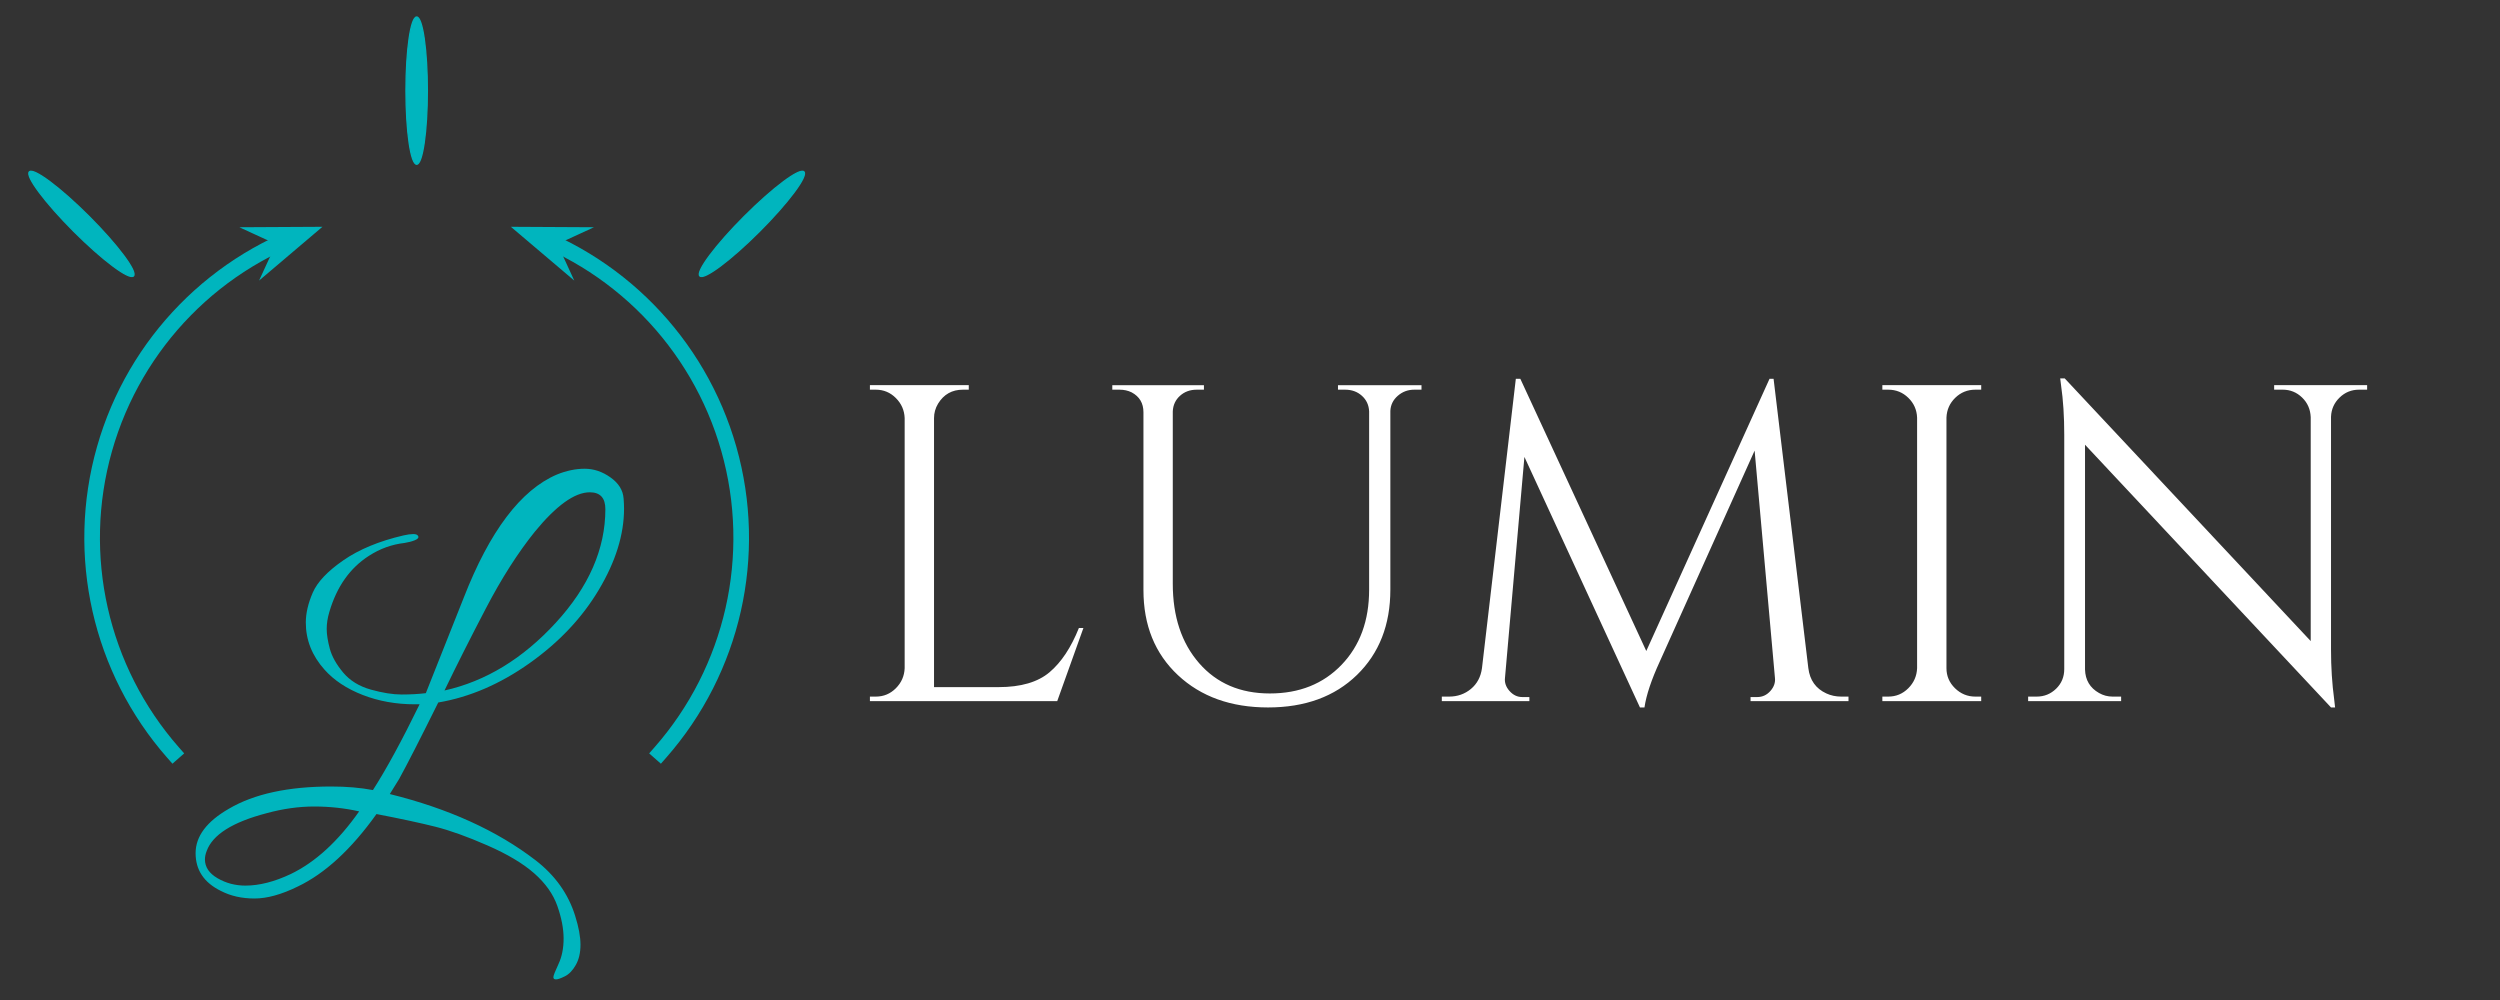 <svg version="1.1" viewBox="0.0 0.0 1920.0 768.0" fill="none" stroke="none" stroke-linecap="square" stroke-miterlimit="10" xmlns:xlink="http://www.w3.org/1999/xlink" xmlns="http://www.w3.org/2000/svg"><rect x="0.0" y="0.0" width="1920.0" height="768.0" fill="#333333" stroke="none"/><clipPath id="p.0"><path d="m0 0l1920.0 0l0 768.0l-1920.0 0l0 -768.0z" clip-rule="nonzero"/></clipPath><g clip-path="url(#p.0)"><path fill="#00B5BE" fill-opacity="0.0" d="m0 0l1920.0 0l0 768.0l-1920.0 0z" fill-rule="evenodd"/><path fill="#00B5BE" fill-opacity="0.0" d="m142.921 313.432l350.551 0l0 341.606l-350.551 0z" fill-rule="evenodd"/><path fill="#00B5BE" d="m479.265 390.706q0 29.688 -19.297 62.125q-19.281 32.422 -53.25 56.484q-33.953 24.062 -70.141 30.203q-20.812 41.984 -30.031 58.719l-7.172 11.594q67.594 16.734 111.953 50.859q22.531 17.406 30.391 42.672q4.094 12.969 4.094 22.188q0 9.219 -3.594 15.531q-3.578 6.312 -8.359 8.703q-4.781 2.391 -6.828 2.391q-2.047 0 -2.047 -1.719q0 -1.703 3.922 -10.062q3.938 -8.359 3.938 -19.625q0 -11.266 -4.781 -24.922q-4.781 -13.656 -17.75 -25.094q-12.969 -11.422 -36.016 -21.484q-23.031 -10.078 -39.938 -14.344q-16.891 -4.266 -45.219 -9.734q-29.016 40.625 -60.422 55.641q-18.766 9.219 -33.281 9.219q-14.5 0 -25.766 -5.797q-19.453 -9.562 -19.453 -29.016q0 -19.453 25.594 -34.141q29.016 -17.062 78.516 -17.062q17.75 0 32.078 2.734q15.359 -23.891 35.844 -65.875q-2.047 0 -3.75 0q-21.516 0 -39.953 -7.172q-18.422 -7.172 -29.344 -19.453q-14.344 -16.047 -14.344 -36.187q0 -10.578 5.297 -22.859q5.297 -12.297 23.547 -24.922q18.266 -12.625 46.25 -19.125q4.438 -1.016 7.516 -1.016q3.078 0 3.75 1.703q0.688 1.703 -2.734 3.078q-3.406 1.359 -7.844 2.047q-14.672 1.703 -27.312 9.891q-21.844 14.0 -30.375 43.016q-2.047 6.828 -2.047 13.141q0 6.312 2.391 15.188q2.391 8.875 10.234 18.266q7.859 9.375 21.344 13.141q13.484 3.75 23.547 3.75q10.078 0 18.609 -1.031l29.0 -73.031q30.047 -77.141 71.688 -94.891q10.922 -4.438 21.328 -4.438q10.422 0 19.797 6.656q9.391 6.656 10.078 16.203q0.344 4.109 0.344 7.859zm-14.344 0.344q0 -12.969 -11.953 -12.969q-17.406 0 -42.312 30.375q-19.453 24.234 -37.375 58.547q-17.922 34.297 -31.922 63.297q47.453 -10.578 85.5 -52.047q38.062 -41.469 38.062 -87.203zm-189.094 232.094q-16.734 -3.75 -34.484 -3.75q-17.734 0 -36.516 5.125q-39.25 10.234 -46.078 29.0q-1.359 3.422 -1.359 6.5q0 8.859 9.719 14.484q9.734 5.641 21.344 5.641q16.031 0 34.812 -8.875q28.328 -13.641 52.562 -48.125z" fill-rule="nonzero"/><path fill="#00B5BE" fill-opacity="0.0" d="m247.651 174.179c-81.138 24.65 -144.199 88.921 -167.389 170.601c-23.19 81.68 -3.329 169.565 52.721 233.283l187.02 -165.011z" fill-rule="evenodd"/><path fill="#00B5BE" fill-opacity="0.0" d="m247.651 174.179c-81.138 24.65 -144.199 88.921 -167.389 170.601c-23.19 81.68 -3.329 169.565 52.721 233.283" fill-rule="evenodd"/><path stroke="#00B5BE" stroke-width="12.0" stroke-linejoin="round" stroke-linecap="butt" d="m219.819 184.48l-1.706 0.757c-9.535 4.276 -18.745 9.128 -27.587 14.512c-17.684 10.768 -33.898 23.665 -48.301 38.345c-28.806 29.359 -50.369 65.847 -61.964 106.687c-23.19 81.68 -3.329 169.565 52.721 233.283" fill-rule="evenodd"/><path fill="#00B5BE" stroke="#00B5BE" stroke-width="12.0" stroke-linecap="butt" d="m219.819 184.48l-4.102 8.922l15.481 -13.134l-20.301 0.11z" fill-rule="evenodd"/><path fill="#00B5BE" fill-opacity="0.0" d="m392.351 174.179c81.138 24.65 144.199 88.921 167.389 170.601c23.19 81.68 3.328 169.565 -52.721 233.283l-187.02 -165.011z" fill-rule="evenodd"/><path fill="#00B5BE" fill-opacity="0.0" d="m392.351 174.179c81.138 24.65 144.199 88.921 167.389 170.601c23.19 81.68 3.328 169.565 -52.721 233.283" fill-rule="evenodd"/><path stroke="#00B5BE" stroke-width="12.0" stroke-linejoin="round" stroke-linecap="butt" d="m420.183 184.48l1.706 0.757c9.535 4.276 18.745 9.128 27.587 14.512c17.684 10.768 33.898 23.665 48.301 38.345c28.806 29.359 50.369 65.847 61.964 106.687c23.19 81.68 3.329 169.565 -52.721 233.283" fill-rule="evenodd"/><path fill="#00B5BE" stroke="#00B5BE" stroke-width="12.0" stroke-linecap="butt" d="m420.183 184.48l8.922 -4.102l-20.301 -0.11l15.481 13.134z" fill-rule="evenodd"/><path fill="#00B5BE" d="m328.22 69.603l0 0c0 31.232 -3.68 56.551 -8.22 56.551l0 0c-2.18 0 -4.271 -5.958 -5.813 -16.563c-1.542 -10.605 -2.408 -24.989 -2.408 -39.988l0 0c0 -31.232 3.68 -56.551 8.22 -56.551l0 0c2.18 0 4.271 5.958 5.813 16.563c1.542 10.605 2.408 24.989 2.408 39.988z" fill-rule="evenodd"/><path stroke="#00B5BE" stroke-width="1.0" stroke-linejoin="round" stroke-linecap="butt" d="m328.22 69.603l0 0c0 31.232 -3.68 56.551 -8.22 56.551l0 0c-2.18 0 -4.271 -5.958 -5.813 -16.563c-1.542 -10.605 -2.408 -24.989 -2.408 -39.988l0 0c0 -31.232 3.68 -56.551 8.22 -56.551l0 0c2.18 0 4.271 5.958 5.813 16.563c1.542 10.605 2.408 24.989 2.408 39.988z" fill-rule="evenodd"/><path fill="#00B5BE" d="m583.273 177.761l0 0c-22.083 22.083 -42.586 37.383 -45.795 34.173l0 0c-1.541 -1.541 1.193 -7.232 7.602 -15.82c6.409 -8.588 15.967 -19.371 26.571 -29.975l0 0c22.083 -22.083 42.586 -37.383 45.795 -34.173l0 0c1.541 1.541 -1.193 7.232 -7.602 15.82c-6.409 8.588 -15.967 19.371 -26.571 29.975z" fill-rule="evenodd"/><path stroke="#00B5BE" stroke-width="1.0" stroke-linejoin="round" stroke-linecap="butt" d="m583.273 177.761l0 0c-22.083 22.083 -42.586 37.383 -45.795 34.173l0 0c-1.541 -1.541 1.193 -7.232 7.602 -15.82c6.409 -8.588 15.967 -19.371 26.571 -29.975l0 0c22.083 -22.083 42.586 -37.383 45.795 -34.173l0 0c1.541 1.541 -1.193 7.232 -7.602 15.82c-6.409 8.588 -15.967 19.371 -26.571 29.975z" fill-rule="evenodd"/><path fill="#00B5BE" d="m68.349 166.139l0 0c22.083 22.083 37.383 42.586 34.173 45.795l0 0c-1.541 1.541 -7.232 -1.193 -15.82 -7.602c-8.588 -6.409 -19.371 -15.967 -29.975 -26.571l0 0c-22.083 -22.083 -37.383 -42.586 -34.173 -45.795l0 0c1.541 -1.541 7.232 1.193 15.82 7.602c8.588 6.409 19.371 15.967 29.975 26.571z" fill-rule="evenodd"/><path stroke="#00B5BE" stroke-width="1.0" stroke-linejoin="round" stroke-linecap="butt" d="m68.349 166.139l0 0c22.083 22.083 37.383 42.586 34.173 45.795l0 0c-1.541 1.541 -7.232 -1.193 -15.82 -7.602c-8.588 -6.409 -19.371 -15.967 -29.975 -26.571l0 0c-22.083 -22.083 -37.383 -42.586 -34.173 -45.795l0 0c1.541 -1.541 7.232 1.193 15.82 7.602c8.588 6.409 19.371 15.967 29.975 26.571z" fill-rule="evenodd"/><path fill="#00B5BE" fill-opacity="0.0" d="m638.297 196.659l1262.425 0l0 432.787l-1262.425 0z" fill-rule="evenodd"/><path fill="#ffffff" d="m672.609 534.99q9.0 0 15.406 -6.406q6.422 -6.422 6.766 -15.438l0 -192.047q-0.344 -9.0 -6.766 -15.406q-6.406 -6.422 -15.406 -6.422l-4.516 0l0 -3.469l75.922 0l0 3.469l-4.516 0q-12.469 0 -19.062 10.734q-3.109 5.203 -3.109 11.094l0 206.609l49.562 0q25.656 0 39.172 -11.438q13.516 -11.438 22.531 -33.969l3.469 0l-20.109 56.156l-143.859 0l0 -3.469l4.516 0zm419.105 -235.719l-5.547 0q-7.281 0 -12.656 4.688q-5.375 4.672 -5.719 11.594l0 137.281q0 40.562 -25.656 65.531q-25.656 24.953 -68.297 24.953q-42.625 0 -69.156 -24.781q-26.516 -24.797 -26.516 -65.359l0 -136.578q0 -10.406 -9.016 -15.25q-4.156 -2.078 -9.359 -2.078l-5.547 0l0 -3.469l70.375 0l0 3.469l-5.547 0q-7.625 0 -12.828 4.688q-5.203 4.672 -5.547 11.953l0 132.422q0 37.781 20.281 61.016q20.281 23.219 54.25 23.219q33.969 0 55.109 -22.016q21.156 -22.016 21.156 -57.719l0 -136.922q-0.344 -7.281 -5.547 -11.953q-5.203 -4.688 -12.828 -4.688l-5.547 0l0 -3.469l64.141 0l0 3.469zm322.379 235.719l5.547 0l0 3.469l-75.219 0l0 -3.125l5.203 0q5.891 0 10.047 -4.672q4.156 -4.688 3.469 -10.234l-15.594 -174.359l-72.797 161.891q-9.719 21.141 -11.797 35.359l-3.469 0l-88.734 -192.406l-14.906 169.516q-0.703 5.547 3.453 10.234q4.172 4.672 9.719 4.672l5.547 0l0 3.125l-67.25 0l0 -3.469l5.547 0q9.703 0 16.812 -5.891q7.109 -5.891 8.484 -15.953l26.0 -222.203l3.469 0l96.719 209.031l94.641 -209.031l3.125 0l26.688 222.203q1.734 13.875 13.859 19.422q5.203 2.422 11.438 2.422zm36.065 0q9.0 0 15.406 -6.406q6.422 -6.422 6.766 -15.438l0 -192.391q-0.344 -9.016 -6.766 -15.25q-6.406 -6.234 -15.406 -6.234l-4.516 0l0 -3.469l75.922 0l0 3.469l-4.516 0q-9.0 0 -15.422 6.234q-6.406 6.234 -6.75 15.25l0 192.391q0 9.016 6.578 15.438q6.594 6.406 15.594 6.406l4.516 0l0 3.469l-75.922 0l0 -3.469l4.516 0zm361.56 -235.719q-8.672 0 -14.922 6.062q-6.234 6.062 -6.578 14.734l0 178.875q0 20.109 2.422 38.125l0.703 6.25l-3.125 0l-188.922 -201.766l0 172.641q0.344 12.125 10.75 18.031q4.844 2.766 10.391 2.766l6.594 0l0 3.469l-71.422 0l0 -3.469l6.594 0q8.672 0 14.906 -6.062q6.234 -6.062 6.234 -15.078l0 -179.922q0 -21.141 -2.422 -37.781l-0.688 -5.547l3.453 0l188.938 201.75l0 -171.938q-0.344 -9.016 -6.594 -15.078q-6.234 -6.062 -14.906 -6.062l-6.578 0l0 -3.469l71.406 0l0 3.469l-6.234 0z" fill-rule="nonzero"/></g></svg>